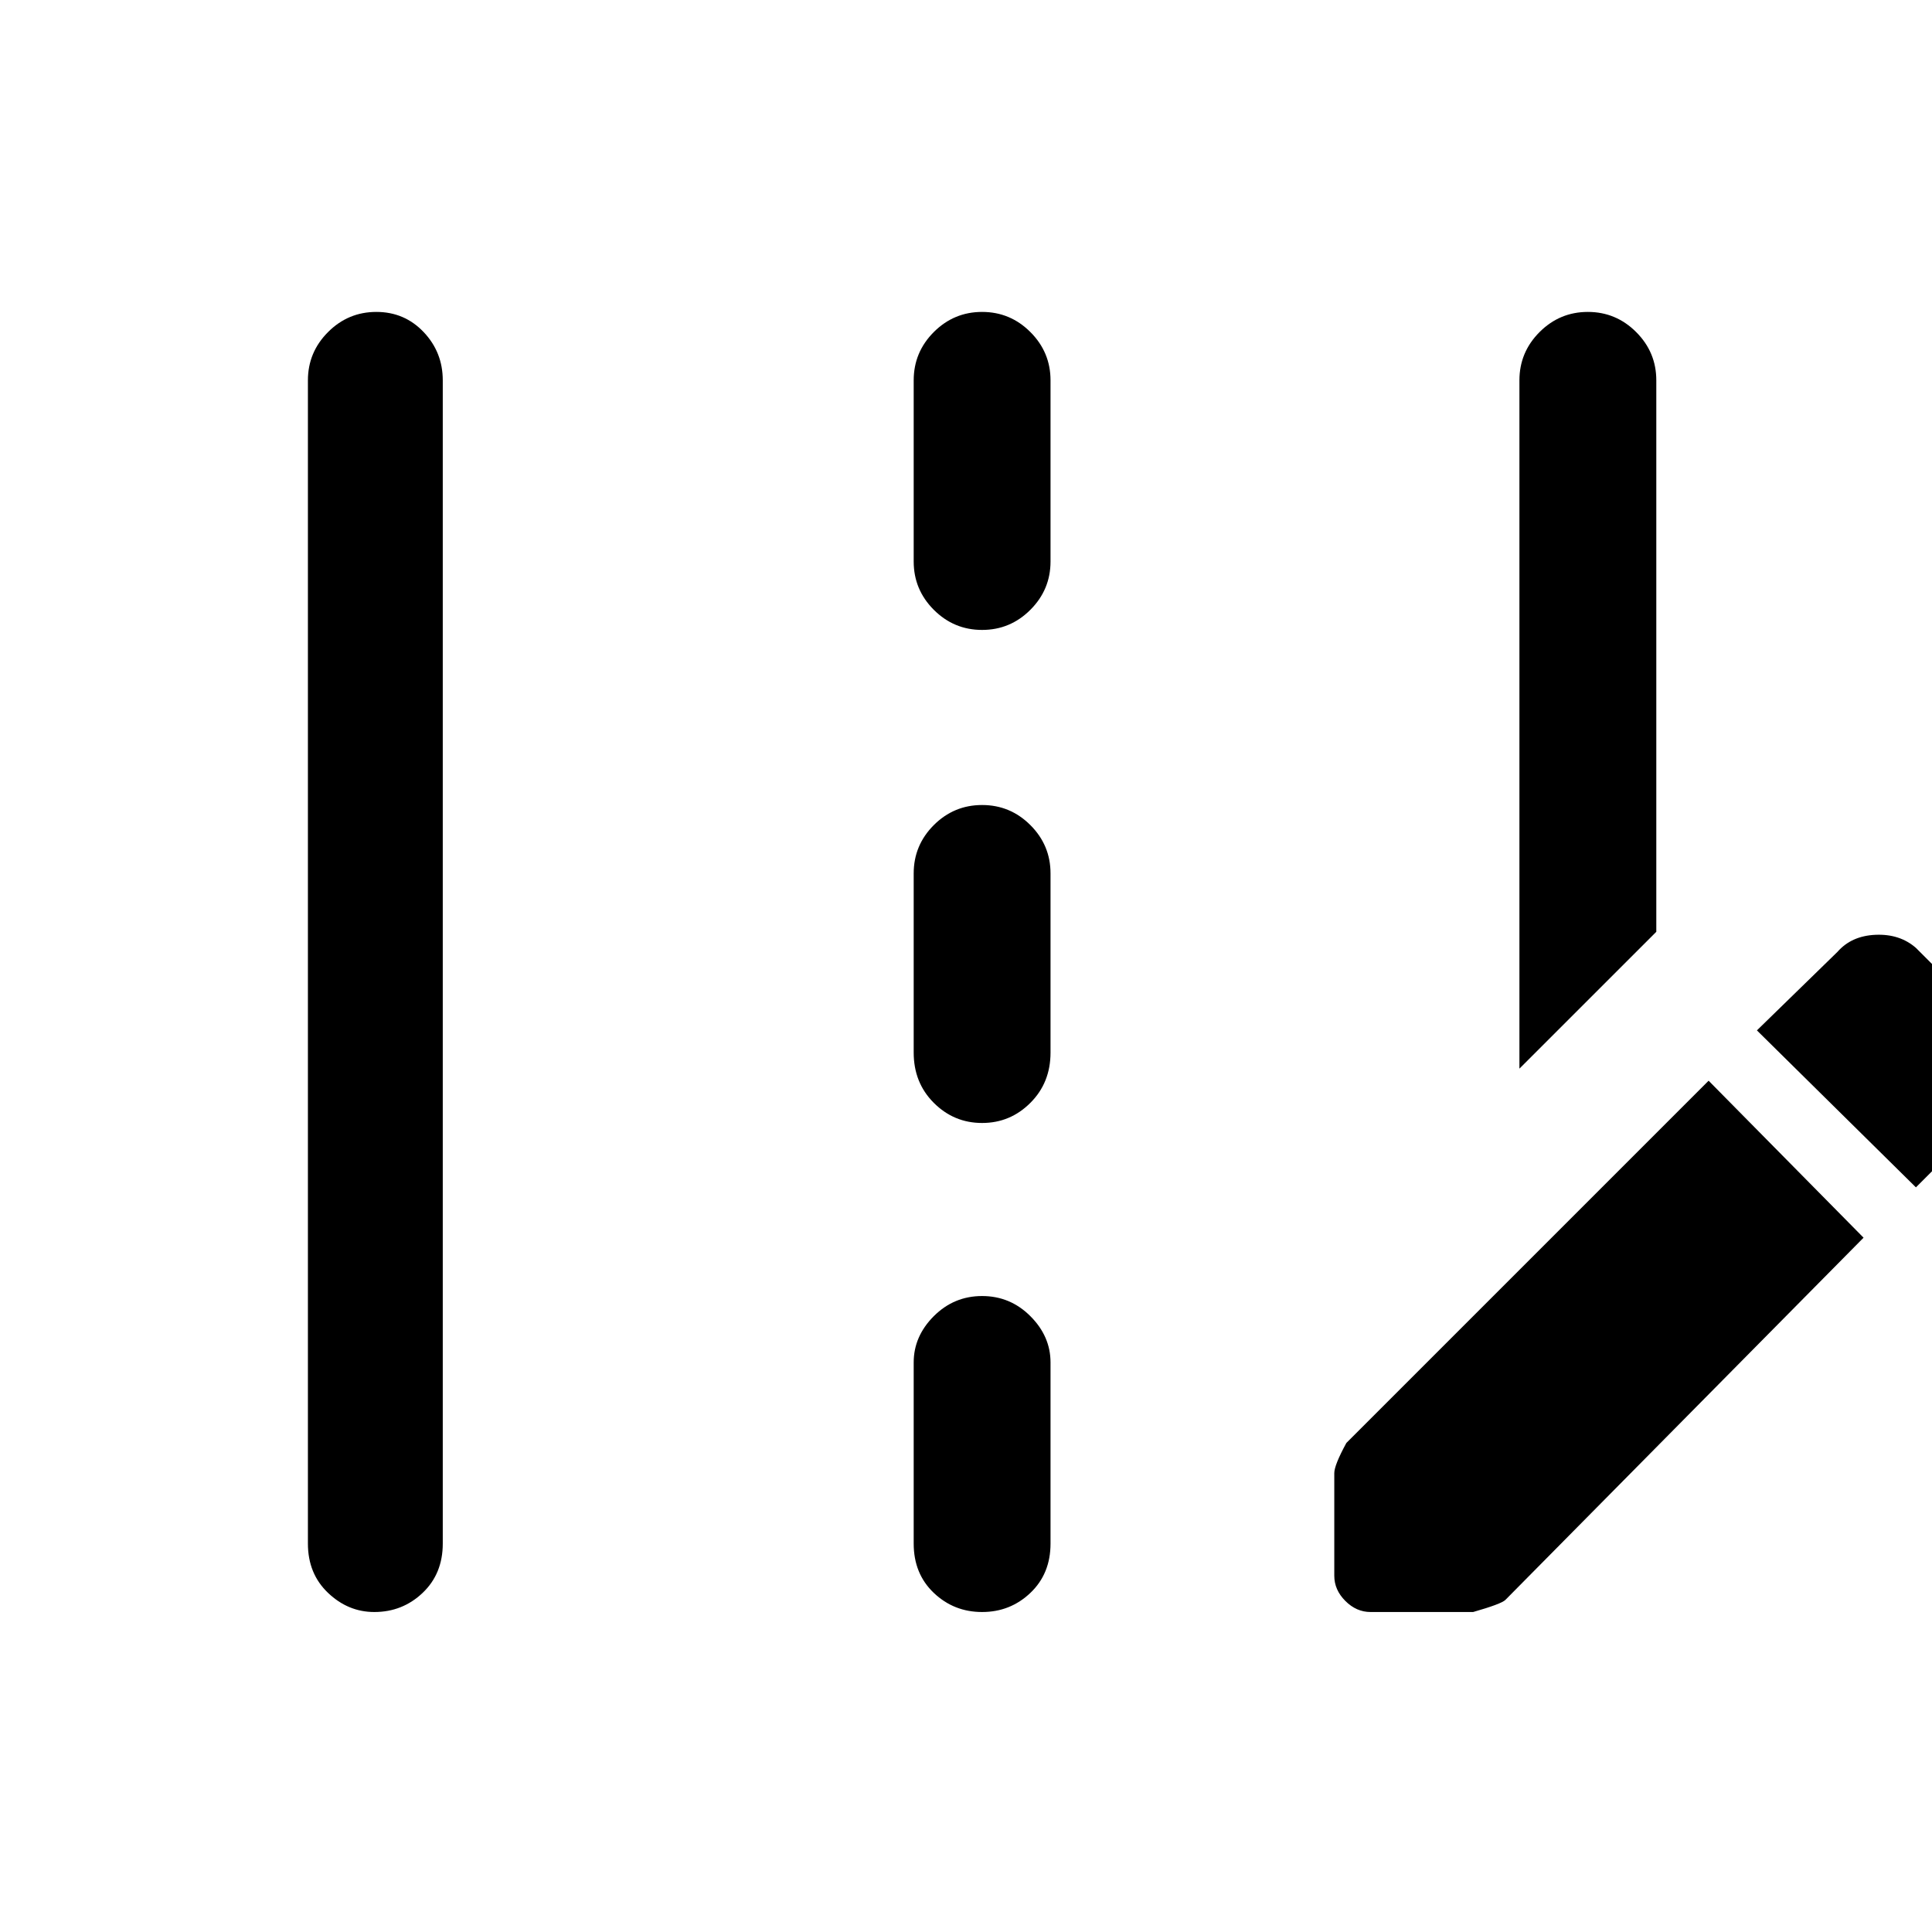 <svg xmlns="http://www.w3.org/2000/svg" height="40" width="40"><path d="M31.458 22.125V7.875Q31.458 7.292 31.875 6.875Q32.292 6.458 32.875 6.458Q33.458 6.458 33.875 6.875Q34.292 7.292 34.292 7.875V19.292ZM7.75 33.375Q7.208 33.375 6.792 32.979Q6.375 32.583 6.375 31.958V7.875Q6.375 7.292 6.792 6.875Q7.208 6.458 7.792 6.458Q8.375 6.458 8.771 6.875Q9.167 7.292 9.167 7.875V31.958Q9.167 32.583 8.75 32.979Q8.333 33.375 7.75 33.375ZM20.333 13.042Q19.75 13.042 19.333 12.625Q18.917 12.208 18.917 11.625V7.875Q18.917 7.292 19.333 6.875Q19.75 6.458 20.333 6.458Q20.917 6.458 21.333 6.875Q21.75 7.292 21.75 7.875V11.625Q21.75 12.208 21.333 12.625Q20.917 13.042 20.333 13.042ZM20.333 23.25Q19.75 23.25 19.333 22.833Q18.917 22.417 18.917 21.792V18.083Q18.917 17.5 19.333 17.083Q19.75 16.667 20.333 16.667Q20.917 16.667 21.333 17.083Q21.75 17.5 21.75 18.083V21.792Q21.75 22.417 21.333 22.833Q20.917 23.25 20.333 23.25ZM20.333 33.375Q19.75 33.375 19.333 32.979Q18.917 32.583 18.917 31.958V28.208Q18.917 27.667 19.333 27.25Q19.75 26.833 20.333 26.833Q20.917 26.833 21.333 27.25Q21.75 27.667 21.75 28.208V31.958Q21.75 32.583 21.333 32.979Q20.917 33.375 20.333 33.375ZM39.667 24.583 41.292 22.958Q41.625 22.625 41.667 22.125Q41.708 21.625 41.375 21.333L39.667 19.625Q39.333 19.333 38.833 19.354Q38.333 19.375 38.042 19.708L36.375 21.333ZM28.375 33.375Q28.083 33.375 27.854 33.146Q27.625 32.917 27.625 32.625V30.5Q27.625 30.333 27.875 29.875L35.375 22.375L38.583 25.625L31.167 33.125Q31.083 33.208 30.5 33.375Z"/></svg>